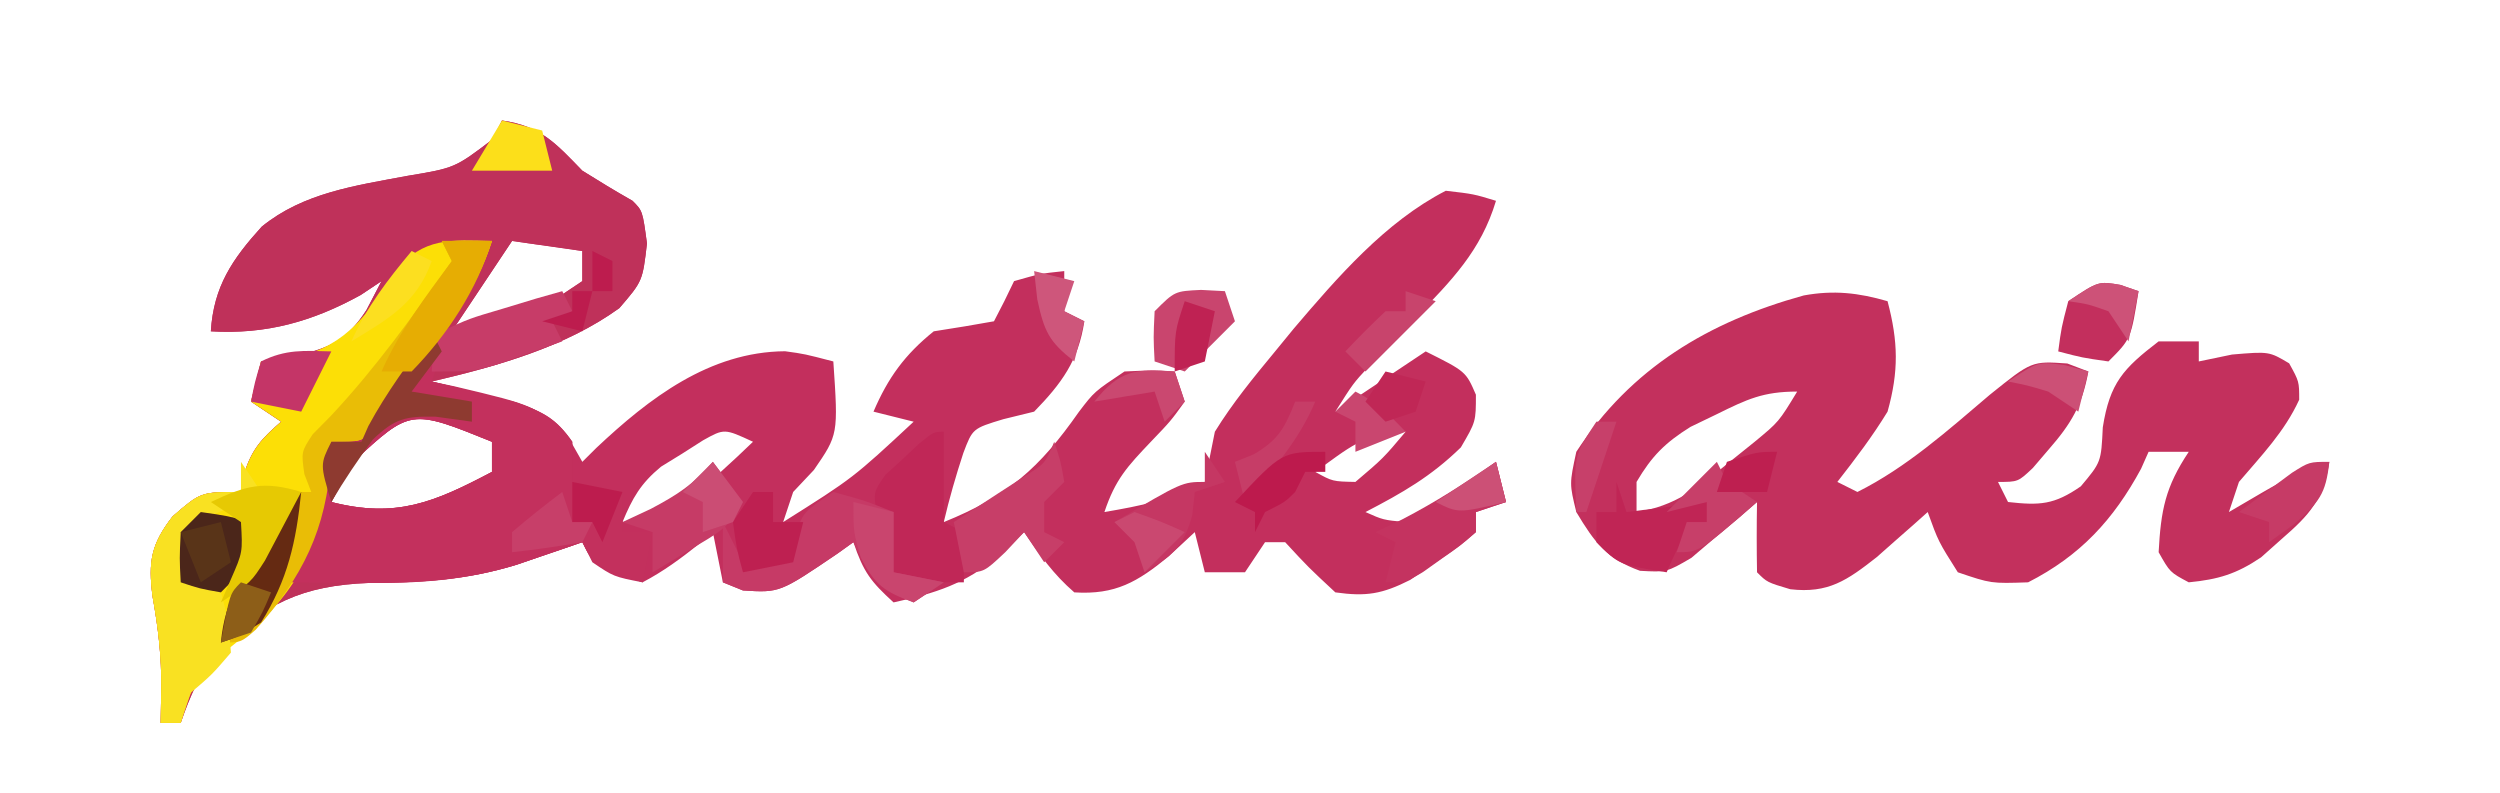 <?xml version="1.0" encoding="UTF-8"?>
<svg version="1.1" xmlns="http://www.w3.org/2000/svg" width="249" height="79">
<path d="M0 0 C3.858 0.551 5.344 2.263 8 5 C9.646 6.034 11.31 7.041 13 8 C14 9 14 9 14.438 12.25 C14 16 14 16 11.688 18.688 C6.28 22.598 -0.569 24.49 -7 26 C-6.252 26.159 -5.505 26.317 -4.734 26.48 C3.41 28.41 3.41 28.41 6.688 31.688 C7.121 32.451 7.554 33.214 8 34 C8.461 33.541 8.923 33.082 9.398 32.609 C14.644 27.675 20.66 23.038 28.191 22.984 C30.125 23.25 30.125 23.25 33 24 C33.494 31.283 33.494 31.283 31.062 34.812 C30.382 35.534 29.701 36.256 29 37 C28.67 37.99 28.34 38.98 28 40 C34.983 35.6 34.983 35.6 41 30 C39.68 29.67 38.36 29.34 37 29 C38.451 25.614 40.122 23.319 43 21 C44.547 20.753 44.547 20.753 46.125 20.5 C47.074 20.335 48.023 20.17 49 20 C49.699 18.684 50.367 17.35 51 16 C53.625 15.25 53.625 15.25 56 15 C56 16.32 56 17.64 56 19 C56.66 19.33 57.32 19.66 58 20 C57.421 23.905 55.73 26.196 53 29 C51.989 29.247 50.979 29.495 49.938 29.75 C46.874 30.678 46.874 30.678 45.949 33.117 C45.2 35.398 44.548 37.663 44 40 C50.361 37.433 53.53 34.639 57.457 29.023 C59 27 59 27 62 25 C64.688 24.875 64.688 24.875 67 25 C67.495 26.485 67.495 26.485 68 28 C66.602 29.938 66.602 29.938 64.625 32 C62.285 34.461 61.088 35.737 60 39 C63.551 38.391 66.835 37.759 70 36 C70.343 34.335 70.674 32.668 71 31 C72.76 28.141 74.864 25.586 77 23 C77.614 22.251 78.227 21.502 78.859 20.73 C83.197 15.638 87.977 10.093 94 7 C96.77 7.32 96.77 7.32 99 8 C97.505 12.991 94.534 15.975 91 19.625 C89.915 20.761 88.831 21.899 87.75 23.039 C87.27 23.536 86.791 24.033 86.297 24.545 C84.78 26.178 84.78 26.178 83 29 C85.97 27.02 88.94 25.04 92 23 C96 25 96 25 97 27.312 C97 30 97 30 95.5 32.562 C92.524 35.464 89.68 37.089 86 39 C87.759 39.786 87.759 39.786 90 40 C92.437 38.819 92.437 38.819 94.75 37.062 C95.549 36.497 96.348 35.931 97.172 35.348 C97.775 34.903 98.378 34.458 99 34 C99.33 35.32 99.66 36.64 100 38 C99.01 38.33 98.02 38.66 97 39 C97 39.66 97 40.32 97 41 C95.207 42.508 95.207 42.508 92.812 44.125 C92.035 44.664 91.258 45.203 90.457 45.758 C87.668 47.168 86.082 47.437 83 47 C80.312 44.5 80.312 44.5 78 42 C77.34 42 76.68 42 76 42 C75.34 42.99 74.68 43.98 74 45 C72.68 45 71.36 45 70 45 C69.505 43.02 69.505 43.02 69 41 C68.134 41.804 67.267 42.609 66.375 43.438 C63.306 45.95 61.102 47.262 57 47 C54.896 45.178 53.609 43.319 52 41 C51.154 41.784 50.309 42.568 49.438 43.375 C46.121 46.169 43.204 47.075 39 48 C36.752 45.948 35.998 44.993 35 42 C34.481 42.373 33.961 42.745 33.426 43.129 C27.659 47.041 27.659 47.041 24 46.812 C23.34 46.544 22.68 46.276 22 46 C21.67 44.35 21.34 42.7 21 41 C20.553 41.384 20.105 41.768 19.645 42.164 C17.809 43.628 16.081 44.91 14 46 C11.125 45.438 11.125 45.438 9 44 C8.67 43.34 8.34 42.68 8 42 C7.408 42.205 6.817 42.41 6.207 42.621 C5.417 42.891 4.627 43.16 3.812 43.438 C3.035 43.704 2.258 43.971 1.457 44.246 C-3.559 45.785 -8.006 46.025 -13.25 46.062 C-19.884 46.318 -23.665 48.108 -28.363 52.797 C-30.085 55.115 -31.063 57.279 -32 60 C-32.66 60 -33.32 60 -34 60 C-33.979 58.866 -33.959 57.731 -33.938 56.562 C-33.904 53.383 -34.25 50.5 -34.812 47.375 C-35.244 43.917 -34.956 42.215 -32.812 39.438 C-30 37 -30 37 -26 37 C-25.897 36.402 -25.794 35.804 -25.688 35.188 C-24.911 32.718 -23.929 31.677 -22 30 C-22.99 29.34 -23.98 28.68 -25 28 C-24.67 26.68 -24.34 25.36 -24 24 C-22.762 23.794 -21.525 23.587 -20.25 23.375 C-16.917 22.571 -15.38 21.764 -13.5 18.875 C-13.005 17.926 -12.51 16.977 -12 16 C-12.681 16.454 -13.361 16.907 -14.062 17.375 C-18.857 20.027 -23.513 21.333 -29 21 C-28.729 16.533 -26.847 13.792 -23.93 10.574 C-19.796 7.202 -14.588 6.486 -9.461 5.523 C-4.69 4.728 -4.69 4.728 -0.938 1.875 C-0.628 1.256 -0.319 0.637 0 0 Z M1 12 C-0.98 14.97 -2.96 17.94 -5 21 C2.17 19.916 2.17 19.916 8 16 C8 15.01 8 14.02 8 13 C5.69 12.67 3.38 12.34 1 12 Z M-14.812 34 C-15.559 35.324 -16.294 36.654 -17 38 C-10.559 39.645 -6.782 38.055 -1 35 C-1 34.01 -1 33.02 -1 32 C-9.104 28.718 -9.104 28.718 -14.812 34 Z M20.027 31.855 C19.338 32.295 18.648 32.735 17.938 33.188 C17.245 33.614 16.553 34.041 15.84 34.48 C13.813 36.154 12.995 37.592 12 40 C16.172 39.481 18.254 38.288 21.312 35.438 C22.01 34.797 22.707 34.156 23.426 33.496 C23.945 33.002 24.465 32.509 25 32 C22.144 30.677 22.144 30.677 20.027 31.855 Z M81 35 C82.725 35.955 82.725 35.955 85 36 C87.771 33.646 87.771 33.646 90 31 C86.001 31 84.198 32.726 81 35 Z " fill="#C32F5D" transform="translate(50,12)"/>
<path d="M0 0 C3.858 0.551 5.344 2.263 8 5 C9.646 6.034 11.31 7.041 13 8 C14 9 14 9 14.438 12.25 C14 16 14 16 11.688 18.688 C6.28 22.598 -0.569 24.49 -7 26 C-6.241 26.182 -5.481 26.364 -4.699 26.551 C-3.705 26.802 -2.711 27.054 -1.688 27.312 C-0.701 27.556 0.285 27.8 1.301 28.051 C4.05 29.018 5.345 29.622 7 32 C7 33.32 7 34.64 7 36 C8.65 36.33 10.3 36.66 12 37 C12 38.32 12 39.64 12 41 C12.99 41 13.98 41 15 41 C14.67 42.65 14.34 44.3 14 46 C9.125 44.25 9.125 44.25 8 42 C7.408 42.205 6.817 42.41 6.207 42.621 C5.417 42.891 4.627 43.16 3.812 43.438 C3.035 43.704 2.258 43.971 1.457 44.246 C-3.559 45.785 -8.006 46.025 -13.25 46.062 C-19.884 46.318 -23.665 48.108 -28.363 52.797 C-30.085 55.115 -31.063 57.279 -32 60 C-32.66 60 -33.32 60 -34 60 C-33.979 58.866 -33.959 57.731 -33.938 56.562 C-33.904 53.383 -34.25 50.5 -34.812 47.375 C-35.244 43.917 -34.956 42.215 -32.812 39.438 C-30 37 -30 37 -26 37 C-25.897 36.402 -25.794 35.804 -25.688 35.188 C-24.911 32.718 -23.929 31.677 -22 30 C-22.99 29.34 -23.98 28.68 -25 28 C-24.67 26.68 -24.34 25.36 -24 24 C-22.762 23.794 -21.525 23.587 -20.25 23.375 C-16.917 22.571 -15.38 21.764 -13.5 18.875 C-13.005 17.926 -12.51 16.977 -12 16 C-12.681 16.454 -13.361 16.907 -14.062 17.375 C-18.857 20.027 -23.513 21.333 -29 21 C-28.729 16.533 -26.847 13.792 -23.93 10.574 C-19.796 7.202 -14.588 6.486 -9.461 5.523 C-4.69 4.728 -4.69 4.728 -0.938 1.875 C-0.628 1.256 -0.319 0.637 0 0 Z M1 12 C-0.98 14.97 -2.96 17.94 -5 21 C2.17 19.916 2.17 19.916 8 16 C8 15.01 8 14.02 8 13 C5.69 12.67 3.38 12.34 1 12 Z M-14.812 34 C-15.559 35.324 -16.294 36.654 -17 38 C-10.559 39.645 -6.782 38.055 -1 35 C-1 34.01 -1 33.02 -1 32 C-9.104 28.718 -9.104 28.718 -14.812 34 Z " fill="#BF315A" transform="translate(50,12)"/>
<path d="M0 0 C1.065 4.023 1.126 6.979 0 11 C-1.521 13.489 -3.2 15.692 -5 18 C-4.34 18.33 -3.68 18.66 -3 19 C1.9 16.55 6.028 12.85 10.184 9.32 C14.365 5.956 14.365 5.956 17.906 6.203 C18.597 6.466 19.288 6.729 20 7 C19.403 10.331 18.28 12.213 16.062 14.75 C15.538 15.364 15.013 15.977 14.473 16.609 C13 18 13 18 11 18 C11.495 18.99 11.495 18.99 12 20 C15.169 20.352 16.593 20.283 19.25 18.438 C21.274 16.027 21.274 16.027 21.438 12.562 C22.137 8.13 23.483 6.699 27 4 C28.32 4 29.64 4 31 4 C31 4.66 31 5.32 31 6 C32.093 5.773 33.186 5.546 34.312 5.312 C38 5 38 5 40 6.188 C41 8 41 8 41 9.812 C39.546 12.992 37.256 15.349 35 18 C34.505 19.485 34.505 19.485 34 21 C35.093 20.361 36.186 19.721 37.312 19.062 C39.584 17.734 41.474 16.842 44 16 C43.443 19.71 42.052 21.26 39.25 23.688 C38.575 24.289 37.899 24.891 37.203 25.512 C34.74 27.176 32.945 27.711 30 28 C28.125 27 28.125 27 27 25 C27.224 20.817 27.661 18.508 30 15 C28.68 15 27.36 15 26 15 C25.753 15.557 25.505 16.114 25.25 16.688 C22.499 21.776 19.184 25.357 14 28 C10.312 28.125 10.312 28.125 7 27 C5.062 23.938 5.062 23.938 4 21 C3.312 21.615 3.312 21.615 2.609 22.242 C1.996 22.781 1.382 23.32 0.75 23.875 C0.147 24.409 -0.457 24.942 -1.078 25.492 C-4.02 27.801 -5.903 29.128 -9.688 28.688 C-12 28 -12 28 -13 27 C-13.041 24.667 -13.042 22.333 -13 20 C-13.592 20.517 -14.183 21.034 -14.793 21.566 C-15.583 22.225 -16.373 22.884 -17.188 23.562 C-17.965 24.224 -18.742 24.885 -19.543 25.566 C-22 27 -22 27 -24.656 26.852 C-28.005 25.635 -29.182 24.03 -31 21 C-31.688 18.188 -31.688 18.188 -31 15 C-25.553 6.64 -17.795 2.036 -8.344 -0.574 C-5.352 -1.118 -2.91 -0.842 0 0 Z M-17 11.25 C-18.299 11.876 -18.299 11.876 -19.625 12.516 C-22.165 14.103 -23.486 15.429 -25 18 C-25 18.99 -25 19.98 -25 21 C-21.13 20.406 -18.873 18.568 -15.875 16.125 C-15.006 15.426 -14.137 14.728 -13.242 14.008 C-10.831 12.017 -10.831 12.017 -9 9 C-12.386 9 -13.988 9.762 -17 11.25 Z " fill="#C3305D" transform="translate(188,30)"/>
<path d="M0 0 C-1.609 4.904 -4.417 8.698 -7.438 12.812 C-7.928 13.505 -8.418 14.198 -8.924 14.912 C-9.401 15.566 -9.879 16.221 -10.371 16.895 C-10.803 17.491 -11.236 18.088 -11.681 18.702 C-13 20 -13 20 -16 20 C-16.021 20.835 -16.021 20.835 -16.043 21.688 C-16.481 28.704 -18.554 33.858 -23.816 38.656 C-25.032 39.651 -26.254 40.637 -27.484 41.613 C-29.51 43.467 -30.304 45.372 -31 48 C-31.66 48 -32.32 48 -33 48 C-32.979 46.866 -32.959 45.731 -32.938 44.562 C-32.904 41.383 -33.25 38.5 -33.812 35.375 C-34.244 31.917 -33.956 30.215 -31.812 27.438 C-29 25 -29 25 -25 25 C-24.897 24.402 -24.794 23.804 -24.688 23.188 C-23.911 20.718 -22.929 19.677 -21 18 C-21.99 17.34 -22.98 16.68 -24 16 C-23.67 14.68 -23.34 13.36 -23 12 C-21.237 11.783 -21.237 11.783 -19.438 11.562 C-14.349 10.354 -12.364 7.184 -9.543 2.996 C-6.924 -0.391 -3.993 -0.108 0 0 Z " fill="#FCDF06" transform="translate(49,24)"/>
<path d="M0 0 C0.33 0.66 0.66 1.32 1 2 C0.67 2.99 0.34 3.98 0 5 C1.139 5.273 1.139 5.273 2.301 5.551 C3.295 5.802 4.289 6.054 5.312 6.312 C6.299 6.556 7.285 6.8 8.301 7.051 C11.05 8.018 12.345 8.622 14 11 C14 12.32 14 13.64 14 15 C16.475 15.495 16.475 15.495 19 16 C19 17.32 19 18.64 19 20 C19.99 20 20.98 20 22 20 C21.505 22.475 21.505 22.475 21 25 C16.125 23.25 16.125 23.25 15 21 C14.408 21.205 13.817 21.41 13.207 21.621 C12.417 21.891 11.627 22.16 10.812 22.438 C10.035 22.704 9.258 22.971 8.457 23.246 C3.316 24.824 -1.454 25.129 -6.812 25.062 C-7.505 25.058 -8.198 25.053 -8.912 25.049 C-10.608 25.037 -12.304 25.019 -14 25 C-13.693 24.274 -13.386 23.549 -13.07 22.801 C-12.096 20.252 -11.432 17.852 -10.875 15.188 C-10.707 14.397 -10.54 13.607 -10.367 12.793 C-10.185 11.905 -10.185 11.905 -10 11 C-9.01 11 -8.02 11 -7 11 C-6.773 10.484 -6.546 9.969 -6.312 9.438 C-4.502 6.076 -2.26 3.071 0 0 Z M-7.812 13 C-8.559 14.324 -9.294 15.654 -10 17 C-3.559 18.645 0.218 17.055 6 14 C6 13.01 6 12.02 6 11 C-2.104 7.718 -2.104 7.718 -7.812 13 Z " fill="#C3305D" transform="translate(43,33)"/>
<path d="M0 0 C1.65 0 3.3 0 5 0 C3.391 4.904 0.583 8.698 -2.438 12.812 C-2.928 13.505 -3.418 14.198 -3.924 14.912 C-4.401 15.566 -4.879 16.221 -5.371 16.895 C-5.803 17.491 -6.236 18.088 -6.681 18.702 C-8 20 -8 20 -11 20 C-11.021 20.835 -11.021 20.835 -11.043 21.688 C-11.484 28.743 -13.861 33.478 -18.539 38.727 C-20 40 -20 40 -22 40 C-21.599 35.586 -19.797 33.041 -17.156 29.648 C-15.803 27.887 -15.803 27.887 -15 25 C-14.34 25 -13.68 25 -13 25 C-13.226 24.413 -13.451 23.827 -13.684 23.223 C-14 21 -14 21 -12.848 19.246 C-12.259 18.649 -11.669 18.052 -11.062 17.438 C-6.555 12.63 -2.802 7.372 1 2 C0.67 1.34 0.34 0.68 0 0 Z " fill="#E9BD06" transform="translate(44,24)"/>
<path d="M0 0 C0.66 0.99 1.32 1.98 2 3 C1.031 3.474 0.061 3.949 -0.938 4.438 C-3.805 5.702 -3.805 5.702 -5 7 C-5.041 8.666 -5.043 10.334 -5 12 C-4.01 12.33 -3.02 12.66 -2 13 C-1.25 15.75 -1.25 15.75 -1 19 C-2.875 21.188 -2.875 21.188 -5 23 C-5.33 23.99 -5.66 24.98 -6 26 C-6.66 26 -7.32 26 -8 26 C-7.979 24.866 -7.959 23.731 -7.938 22.562 C-7.904 19.383 -8.25 16.5 -8.812 13.375 C-9.244 9.917 -8.956 8.215 -6.812 5.438 C-4 3 -4 3 0 3 C0 2.01 0 1.02 0 0 Z " fill="#F9E122" transform="translate(24,46)"/>
<path d="M0 0 C0 2.97 0 5.94 0 9 C0.66 9.33 1.32 9.66 2 10 C2 11.65 2 13.3 2 15 C-0.31 15 -2.62 15 -5 15 C-5.144 14.258 -5.289 13.515 -5.438 12.75 C-5.91 10.098 -5.91 10.098 -6.715 8.031 C-7 6 -7 6 -5.82 4.297 C-5.261 3.786 -4.701 3.276 -4.125 2.75 C-3.571 2.229 -3.016 1.708 -2.445 1.172 C-1 0 -1 0 0 0 Z " fill="#C02757" transform="translate(94,43)"/>
<path d="M0 0 C3.188 0.875 3.188 0.875 6 2 C6 3.98 6 5.96 6 8 C8.475 8.495 8.475 8.495 11 9 C10.01 9.66 9.02 10.32 8 11 C4.521 9.608 3.519 8.367 2 5 C1.481 5.373 0.961 5.745 0.426 6.129 C-5.341 10.041 -5.341 10.041 -9 9.812 C-9.66 9.544 -10.32 9.276 -11 9 C-11 7.02 -11 5.04 -11 3 C-10.34 4.32 -9.68 5.64 -9 7 C-7.35 6.67 -5.7 6.34 -4 6 C-3.845 5.072 -3.845 5.072 -3.688 4.125 C-3 2 -3 2 0 0 Z M1 1 C2 3 2 3 2 3 Z " fill="#C63A66" transform="translate(83,49)"/>
<path d="M0 0 C0.33 1.32 0.66 2.64 1 4 C0.01 4.33 -0.98 4.66 -2 5 C-2 5.66 -2 6.32 -2 7 C-3.461 8.289 -3.461 8.289 -5.375 9.625 C-6.001 10.071 -6.628 10.517 -7.273 10.977 C-9 12 -9 12 -11 12 C-10.67 10.68 -10.34 9.36 -10 8 C-10.66 7.67 -11.32 7.34 -12 7 C-11.134 6.588 -10.268 6.175 -9.375 5.75 C-6.042 4.022 -3.084 2.129 0 0 Z " fill="#C43360" transform="translate(149,46)"/>
<path d="M0 0 C0.625 1.875 0.625 1.875 1 4 C0.34 4.66 -0.32 5.32 -1 6 C-1 6.99 -1 7.98 -1 9 C-0.34 9.33 0.32 9.66 1 10 C0.34 10.66 -0.32 11.32 -1 12 C-1.66 11.01 -2.32 10.02 -3 9 C-3.928 9.99 -3.928 9.99 -4.875 11 C-7 13 -7 13 -9 13 C-9.33 11.35 -9.66 9.7 -10 8 C-9.362 7.59 -8.724 7.18 -8.066 6.758 C-7.24 6.219 -6.414 5.68 -5.562 5.125 C-4.739 4.591 -3.915 4.058 -3.066 3.508 C-0.89 2.162 -0.89 2.162 0 0 Z " fill="#C73E68" transform="translate(105,44)"/>
<path d="M0 0 C0.33 0.99 0.66 1.98 1 3 C3.64 2.67 6.28 2.34 9 2 C9 2.66 9 3.32 9 4 C8.01 4.495 8.01 4.495 7 5 C5.866 7.017 5.866 7.017 5 9 C0.25 8.25 0.25 8.25 -2 6 C-2 5.01 -2 4.02 -2 3 C-1.34 3 -0.68 3 0 3 C0 2.01 0 1.02 0 0 Z " fill="#C02555" transform="translate(161,48)"/>
<path d="M0 0 C0.33 0.66 0.66 1.32 1 2 C0.01 2.495 0.01 2.495 -1 3 C-0.67 3.66 -0.34 4.32 0 5 C-1.414 5.508 -2.831 6.006 -4.25 6.5 C-5.433 6.918 -5.433 6.918 -6.641 7.344 C-9 8 -9 8 -13 8 C-12.879 6.141 -12.879 6.141 -12 4 C-9.277 2.734 -9.277 2.734 -5.938 1.75 C-4.833 1.415 -3.728 1.08 -2.59 0.734 C-1.735 0.492 -0.881 0.25 0 0 Z " fill="#C73C68" transform="translate(56,29)"/>
<path d="M0 0 C0.598 0.206 1.196 0.412 1.812 0.625 C1.062 5.375 1.062 5.375 -1.188 7.625 C-3.812 7.25 -3.812 7.25 -6.188 6.625 C-5.875 4.25 -5.875 4.25 -5.188 1.625 C-2.188 -0.375 -2.188 -0.375 0 0 Z " fill="#C32F5D" transform="translate(211.188,28.375)"/>
<path d="M0 0 C0.99 1.32 1.98 2.64 3 4 C1.73 6.54 0.352 7.168 -2.062 8.625 C-2.796 9.071 -3.529 9.517 -4.285 9.977 C-4.851 10.314 -5.417 10.652 -6 11 C-6 9.68 -6 8.36 -6 7 C-6.99 6.67 -7.98 6.34 -9 6 C-8.072 5.567 -7.144 5.134 -6.188 4.688 C-3.528 3.28 -1.919 2.239 0 0 Z " fill="#C63B66" transform="translate(71,46)"/>
<path d="M0 0 C0.784 0.041 1.567 0.083 2.375 0.125 C2.705 1.115 3.035 2.105 3.375 3.125 C1.725 4.775 0.075 6.425 -1.625 8.125 C-2.615 7.795 -3.605 7.465 -4.625 7.125 C-4.75 4.75 -4.75 4.75 -4.625 2.125 C-2.625 0.125 -2.625 0.125 0 0 Z " fill="#C9456E" transform="translate(119.625,28.875)"/>
<path d="M0 0 C0.33 0.66 0.66 1.32 1 2 C0.01 3.32 -0.98 4.64 -2 6 C0.97 6.495 0.97 6.495 4 7 C4 7.66 4 8.32 4 9 C2.804 8.835 1.607 8.67 0.375 8.5 C-2.648 8.457 -3.646 8.662 -5.867 10.781 C-7.356 12.804 -8.725 14.837 -10 17 C-11.125 13.25 -11.125 13.25 -10 11 C-9.01 11 -8.02 11 -7 11 C-6.773 10.484 -6.546 9.969 -6.312 9.438 C-4.502 6.076 -2.26 3.071 0 0 Z " fill="#8E3A30" transform="translate(43,33)"/>
<path d="M0 0 C2.625 0.375 2.625 0.375 5 1 C4.25 5.75 4.25 5.75 2 8 C-0.125 7.625 -0.125 7.625 -2 7 C-2.125 4.625 -2.125 4.625 -2 2 C-1.34 1.34 -0.68 0.68 0 0 Z " fill="#4B261A" transform="translate(20,51)"/>
<path d="M0 0 C0.33 0 0.66 0 1 0 C0.505 4.947 -0.339 8.762 -3 13 C-5.188 14.375 -5.188 14.375 -7 15 C-6.599 10.586 -4.797 8.041 -2.156 4.648 C-0.803 2.887 -0.803 2.887 0 0 Z " fill="#652A12" transform="translate(29,49)"/>
<path d="M0 0 C1.65 0 3.3 0 5 0 C3.465 4.913 0.586 9.322 -3 13 C-3.99 13 -4.98 13 -6 13 C-4.221 8.956 -1.605 5.539 1 2 C0.67 1.34 0.34 0.68 0 0 Z " fill="#E6AD03" transform="translate(44,24)"/>
<path d="M0 0 C0.66 0 1.32 0 2 0 C2 0.99 2 1.98 2 3 C2.99 3 3.98 3 5 3 C4.67 4.32 4.34 5.64 4 7 C2.35 7.33 0.7 7.66 -1 8 C-1.625 5.688 -1.625 5.688 -2 3 C-1.34 2.01 -0.68 1.02 0 0 Z " fill="#BE2051" transform="translate(75,49)"/>
<path d="M0 0 C0.66 0.99 1.32 1.98 2 3 C1.01 3.33 0.02 3.66 -1 4 C-1.083 4.763 -1.165 5.526 -1.25 6.312 C-2.146 9.524 -3.216 10.294 -6 12 C-6.33 11.01 -6.66 10.02 -7 9 C-7.66 8.34 -8.32 7.68 -9 7 C-2.25 3 -2.25 3 0 3 C0 2.01 0 1.02 0 0 Z " fill="#C53763" transform="translate(120,45)"/>
<path d="M0 0 C-0.762 1.463 -1.535 2.92 -2.312 4.375 C-2.956 5.593 -2.956 5.593 -3.613 6.836 C-5 9 -5 9 -8 11 C-7.67 10.237 -7.34 9.474 -7 8.688 C-5.826 6.009 -5.826 6.009 -6 3 C-6.99 2.34 -7.98 1.68 -9 1 C-5.471 -0.667 -3.717 -1.136 0 0 Z " fill="#E6C903" transform="translate(30,49)"/>
<path d="M0 0 C-1 2 -2 4 -3 6 C-4.65 5.67 -6.3 5.34 -8 5 C-7.625 3.062 -7.625 3.062 -7 1 C-4.537 -0.231 -2.72 -0.072 0 0 Z " fill="#C43567" transform="translate(33,35)"/>
<path d="M0 0 C0.33 0.66 0.66 1.32 1 2 C1.99 2.66 2.98 3.32 4 4 C-1.75 9 -1.75 9 -4 9 C-3.67 8.01 -3.34 7.02 -3 6 C-2.34 6 -1.68 6 -1 6 C-1 5.34 -1 4.68 -1 4 C-2.32 4.33 -3.64 4.66 -5 5 C-3.35 3.35 -1.7 1.7 0 0 Z " fill="#C73F69" transform="translate(171,46)"/>
<path d="M0 0 C1.32 0.33 2.64 0.66 4 1 C4 2.98 4 4.96 4 7 C5.65 7.33 7.3 7.66 9 8 C8.01 8.66 7.02 9.32 6 10 C3.134 8.949 2.17 8.331 0.75 5.562 C0 3 0 3 0 0 Z " fill="#C9456E" transform="translate(85,50)"/>
<path d="M0 0 C-0.349 3.255 -1.021 4.019 -3.562 6.25 C-4.367 6.827 -5.171 7.405 -6 8 C-6 7.34 -6 6.68 -6 6 C-6.99 5.67 -7.98 5.34 -9 5 C-7.879 4.161 -6.753 3.329 -5.625 2.5 C-4.999 2.036 -4.372 1.572 -3.727 1.094 C-2 0 -2 0 0 0 Z " fill="#C63B66" transform="translate(232,46)"/>
<path d="M0 0 C1.32 0.33 2.64 0.66 4 1 C4.33 2.32 4.66 3.64 5 5 C2.36 5 -0.28 5 -3 5 C-2.01 3.35 -1.02 1.7 0 0 Z " fill="#FCDF1A" transform="translate(50,12)"/>
<path d="M0 0 C0.66 0 1.32 0 2 0 C0.332 3.941 -2.227 6.789 -5 10 C-5.33 8.68 -5.66 7.36 -6 6 C-5.381 5.753 -4.763 5.505 -4.125 5.25 C-1.649 3.794 -1.049 2.622 0 0 Z " fill="#C63D67" transform="translate(129,40)"/>
<path d="M0 0 C0 0.66 0 1.32 0 2 C-0.66 2 -1.32 2 -2 2 C-2.33 2.66 -2.66 3.32 -3 4 C-4 5 -4 5 -6 6 C-6.33 6.66 -6.66 7.32 -7 8 C-7 7.34 -7 6.68 -7 6 C-7.66 5.67 -8.32 5.34 -9 5 C-4.323 0 -4.323 0 0 0 Z " fill="#BD1A4D" transform="translate(132,45)"/>
<path d="M0 0 C1.32 0.33 2.64 0.66 4 1 C3.67 1.99 3.34 2.98 3 4 C3.66 4.33 4.32 4.66 5 5 C4.67 6.32 4.34 7.64 4 9 C1.477 7.026 1.007 6.033 0.312 2.812 C0.209 1.884 0.106 0.956 0 0 Z " fill="#CE567B" transform="translate(103,27)"/>
<path d="M0 0 C0.33 0.99 0.66 1.98 1 3 C1.66 3 2.32 3 3 3 C2.67 3.66 2.34 4.32 2 5 C-0.322 5.407 -2.657 5.744 -5 6 C-5 5.34 -5 4.68 -5 4 C-3.374 2.618 -1.707 1.281 0 0 Z " fill="#C73F69" transform="translate(56,49)"/>
<path d="M0 0 C0.33 0.99 0.66 1.98 1 3 C0.34 3.66 -0.32 4.32 -1 5 C-1.33 4.01 -1.66 3.02 -2 2 C-3.98 2.33 -5.96 2.66 -8 3 C-5.534 -0.115 -3.892 -0.316 0 0 Z " fill="#CA4870" transform="translate(117,37)"/>
<path d="M0 0 C0.99 0.33 1.98 0.66 3 1 C0.69 3.31 -1.62 5.62 -4 8 C-4.66 7.34 -5.32 6.68 -6 6 C-4.71 4.624 -3.373 3.292 -2 2 C-1.34 2 -0.68 2 0 2 C0 1.34 0 0.68 0 0 Z " fill="#C8446C" transform="translate(140,29)"/>
<path d="M0 0 C0.99 0.33 1.98 0.66 3 1 C2.67 2.65 2.34 4.3 2 6 C1.01 6.33 0.02 6.66 -1 7 C-1 3 -1 3 0 0 Z " fill="#BF2253" transform="translate(118,30)"/>
<path d="M0 0 C0.66 0.33 1.32 0.66 2 1 C0.498 5.206 -2.286 6.739 -6 9 C-4.473 5.564 -2.401 2.881 0 0 Z " fill="#FCDF20" transform="translate(41,25)"/>
<path d="M0 0 C0.99 0.33 1.98 0.66 3 1 C2.188 2.938 2.188 2.938 1 5 C0.01 5.33 -0.98 5.66 -2 6 C-1.125 1.125 -1.125 1.125 0 0 Z " fill="#8D5E18" transform="translate(24,58)"/>
<path d="M0 0 C0.763 0.206 1.526 0.412 2.312 0.625 C1.982 1.945 1.653 3.265 1.312 4.625 C0.323 3.965 -0.667 3.305 -1.688 2.625 C-3.8 1.992 -3.8 1.992 -5.688 1.625 C-2.688 -0.375 -2.688 -0.375 0 0 Z " fill="#CC5076" transform="translate(205.688,36.375)"/>
<path d="M0 0 C0.99 1.32 1.98 2.64 3 4 C2.67 4.66 2.34 5.32 2 6 C1.01 6.33 0.02 6.66 -1 7 C-1 6.01 -1 5.02 -1 4 C-1.66 3.67 -2.32 3.34 -3 3 C-2.01 2.01 -1.02 1.02 0 0 Z " fill="#CB4D74" transform="translate(71,46)"/>
<path d="M0 0 C2.475 0.495 2.475 0.495 5 1 C4.34 2.65 3.68 4.3 3 6 C2.67 5.34 2.34 4.68 2 4 C1.34 4 0.68 4 0 4 C0 2.68 0 1.36 0 0 Z " fill="#BD1C4E" transform="translate(57,48)"/>
<path d="M0 0 C0.66 0 1.32 0 2 0 C1.01 2.97 0.02 5.94 -1 9 C-1.33 9 -1.66 9 -2 9 C-2.25 3.375 -2.25 3.375 0 0 Z " fill="#C7406A" transform="translate(159,42)"/>
<path d="M0 0 C0.99 0.495 0.99 0.495 2 1 C2 1.99 2 2.98 2 4 C1.34 4 0.68 4 0 4 C0 2.68 0 1.36 0 0 Z M-2 4 C-1.34 4 -0.68 4 0 4 C-0.33 5.32 -0.66 6.64 -1 8 C-2.32 7.67 -3.64 7.34 -5 7 C-4.01 6.67 -3.02 6.34 -2 6 C-2 5.34 -2 4.68 -2 4 Z " fill="#BD1C4E" transform="translate(59,25)"/>
<path d="M0 0 C0.33 1.32 0.66 2.64 1 4 C0.01 4.66 -0.98 5.32 -2 6 C-2.66 4.35 -3.32 2.7 -4 1 C-2.68 0.67 -1.36 0.34 0 0 Z " fill="#593418" transform="translate(22,52)"/>
<path d="M0 0 C0.33 1.32 0.66 2.64 1 4 C-3.75 5.125 -3.75 5.125 -6 4 C-4.02 2.68 -2.04 1.36 0 0 Z " fill="#CC5076" transform="translate(149,46)"/>
<path d="M0 0 C0.598 0.206 1.196 0.412 1.812 0.625 C1.482 2.275 1.153 3.925 0.812 5.625 C0.152 4.635 -0.507 3.645 -1.188 2.625 C-3.247 1.901 -3.247 1.901 -5.188 1.625 C-2.188 -0.375 -2.188 -0.375 0 0 Z " fill="#CD5278" transform="translate(211.188,28.375)"/>
<path d="M0 0 C2.625 0.938 2.625 0.938 5 2 C3.68 3.32 2.36 4.64 1 6 C0.67 5.01 0.34 4.02 0 3 C-0.66 2.34 -1.32 1.68 -2 1 C-1.34 0.67 -0.68 0.34 0 0 Z " fill="#CA4870" transform="translate(113,51)"/>
<path d="M0 0 C-0.33 1.32 -0.66 2.64 -1 4 C-2.65 4 -4.3 4 -6 4 C-5.67 3.01 -5.34 2.02 -5 1 C-2 0 -2 0 0 0 Z " fill="#BE1F50" transform="translate(177,45)"/>
<path d="M0 0 C2.131 1.065 3.366 2.292 5 4 C3.35 4.66 1.7 5.32 0 6 C0 5.01 0 4.02 0 3 C-0.66 2.67 -1.32 2.34 -2 2 C-1.34 1.34 -0.68 0.68 0 0 Z " fill="#C9466F" transform="translate(135,39)"/>
<path d="M0 0 C1.32 0.33 2.64 0.66 4 1 C3.67 1.99 3.34 2.98 3 4 C2.01 4.33 1.02 4.66 0 5 C-0.66 4.34 -1.32 3.68 -2 3 C-1.34 2.01 -0.68 1.02 0 0 Z " fill="#C02756" transform="translate(138,37)"/>
</svg>
